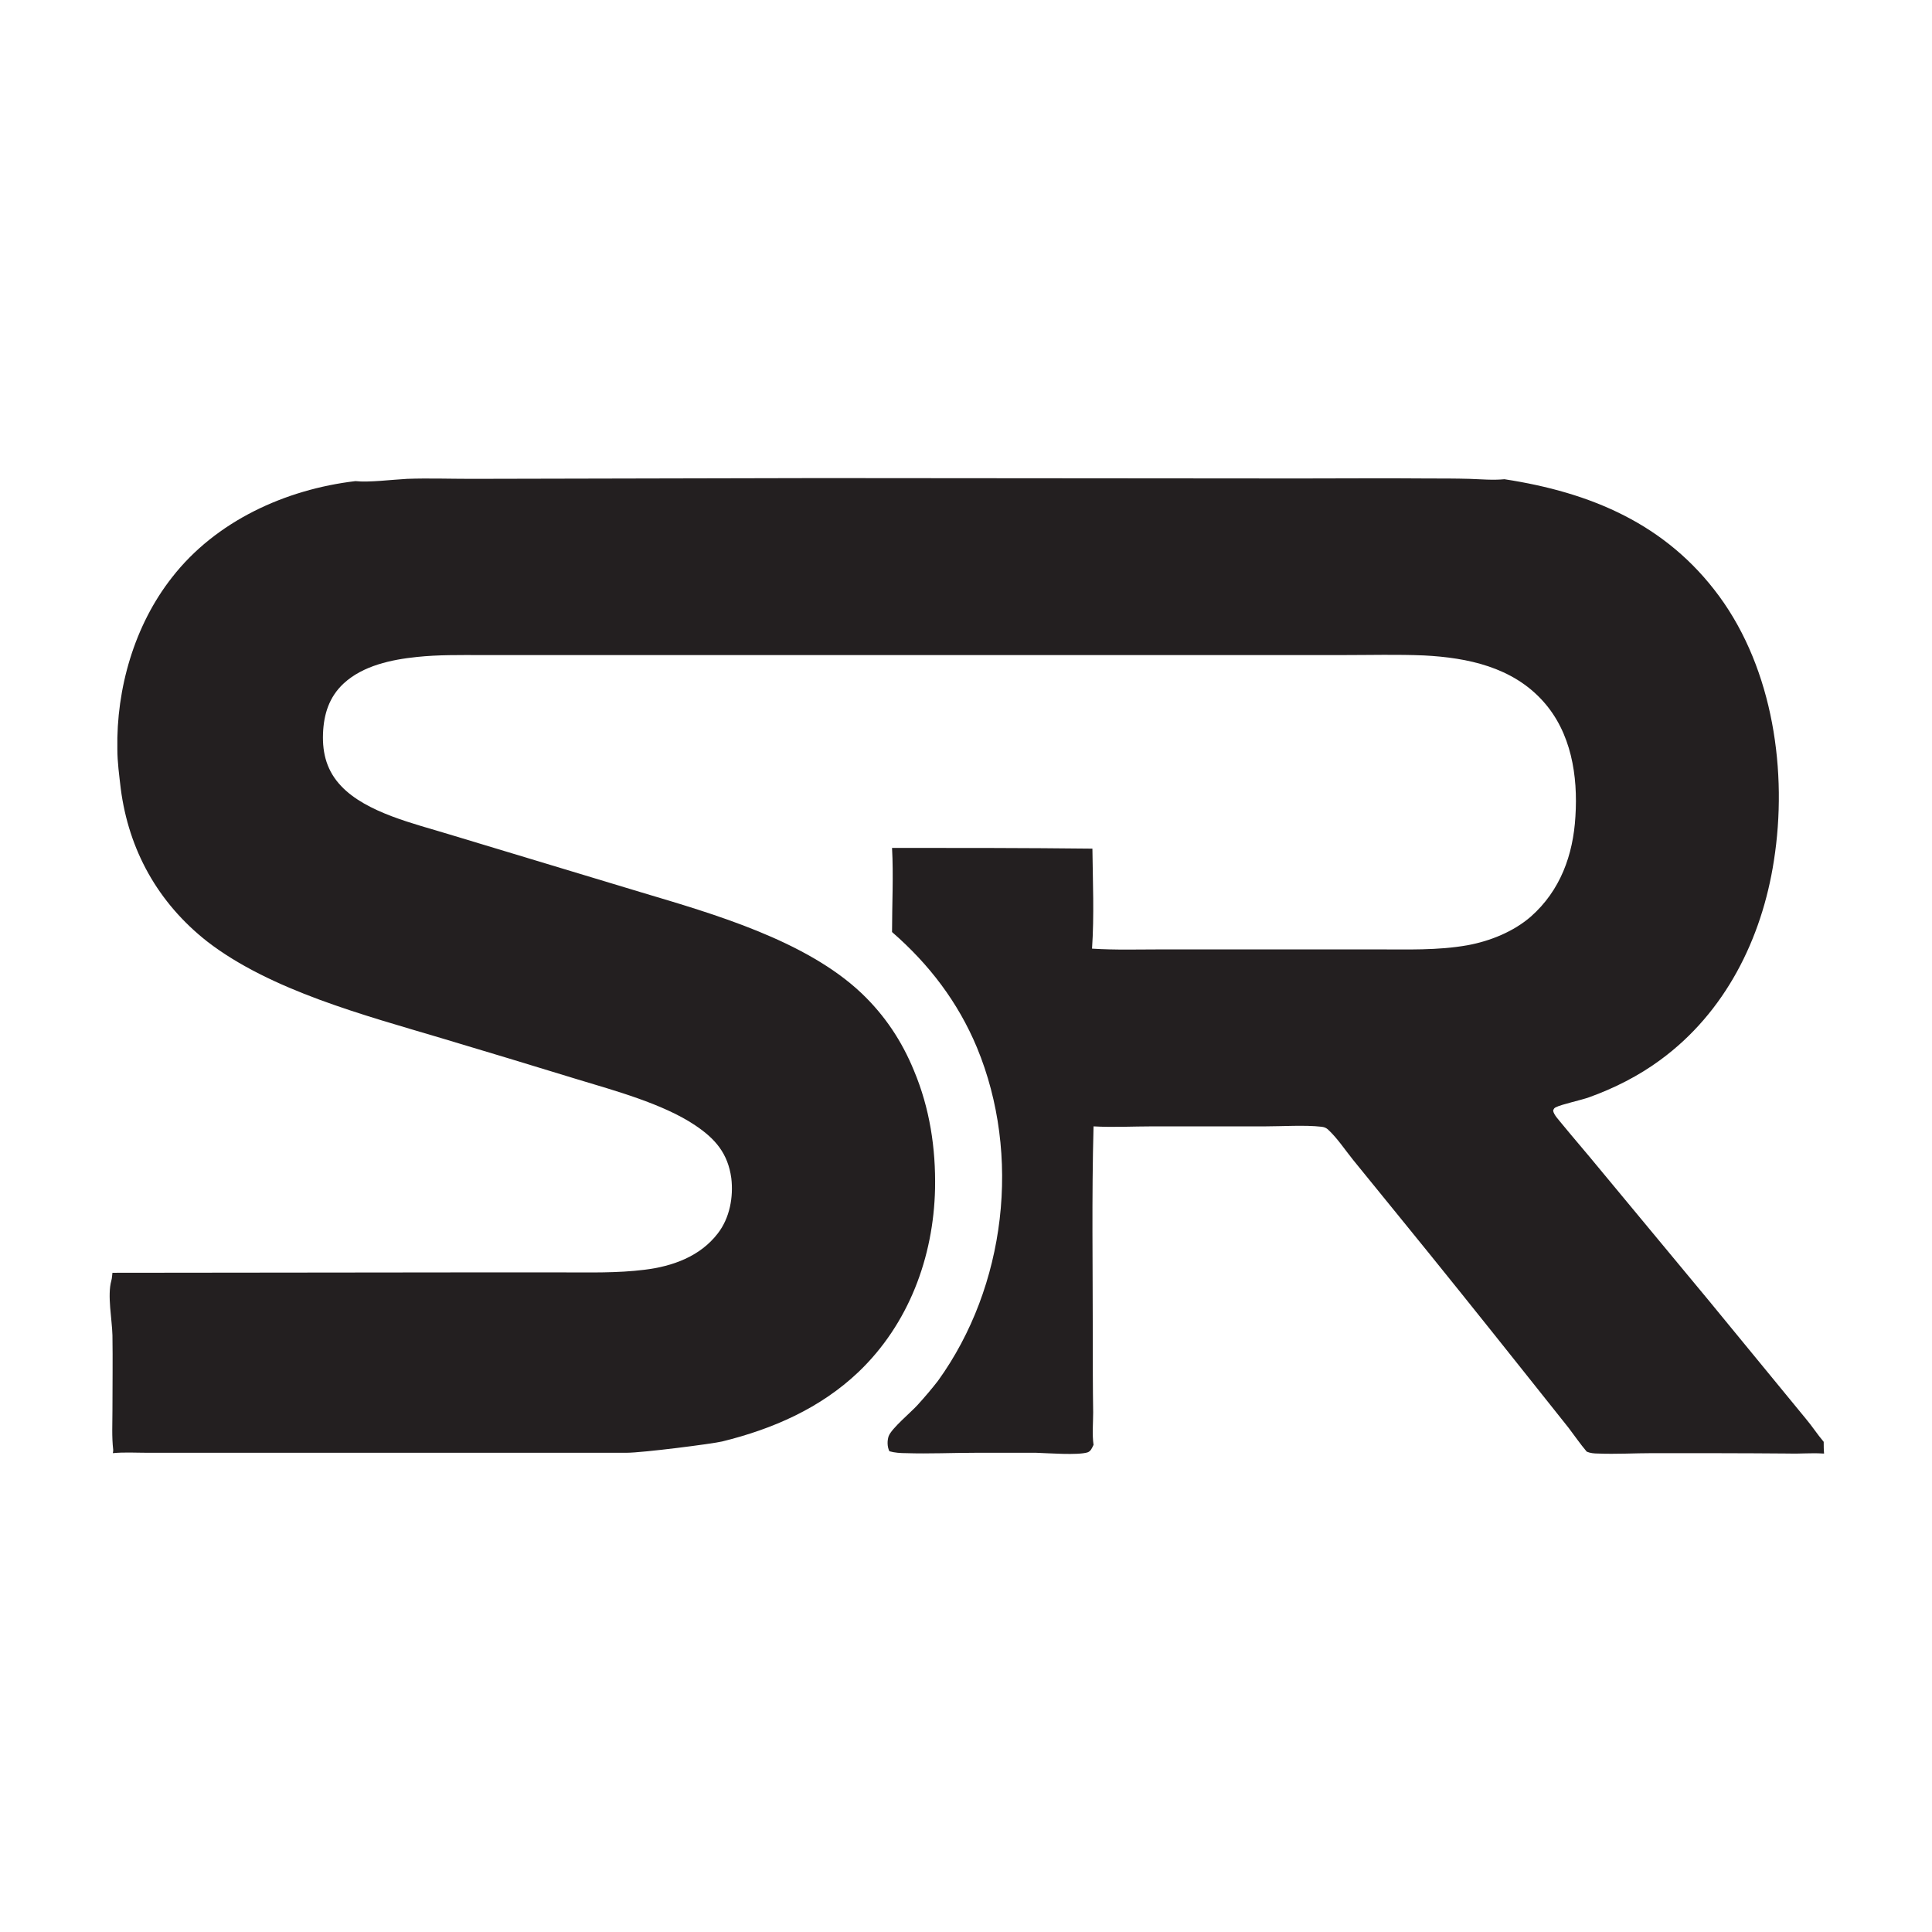 <?xml version="1.0" encoding="utf-8"?>
<!-- Generator: Adobe Illustrator 26.1.0, SVG Export Plug-In . SVG Version: 6.00 Build 0)  -->
<svg version="1.1" id="Layer_1" xmlns="http://www.w3.org/2000/svg" xmlns:xlink="http://www.w3.org/1999/xlink" x="0px" y="0px"
	 viewBox="0 0 512 512" style="enable-background:new 0 0 512 512;" xml:space="preserve">
<style type="text/css">
	.st0{fill:#231F20;}
</style>
<path class="st0" d="M94.2,127.5c3.5,0.4,9.8-0.4,13.7-0.6c5.6-0.2,11.3,0,17,0l92.1-0.2l127.2,0.1c11.4,0,22.7-0.1,34.1,0
	c3.7,0,7.4,0,11.1,0.1c3.1,0.1,6.2,0.4,9.3,0.1c22.8,3.5,42.8,11.8,56.9,31c14.3,19.5,18.2,46.6,14.5,70.1
	c-3.2,20.7-12.9,40.2-30.1,52.8c-5.7,4.2-12.2,7.5-18.9,9.9c-1.9,0.7-7.4,1.9-8.7,2.6c-0.5,0.2-0.6,0.4-0.8,0.9
	c0.1,1.1,1.6,2.6,2.3,3.5c3.2,3.9,6.5,7.7,9.7,11.6l29.2,35.2l25.7,31.3c1.7,2,3.1,4.2,4.8,6.2c0,1,0,2.1,0.1,3.1l-0.3,0
	c-3-0.2-6.1,0.1-9.1,0c-12-0.1-24-0.1-36-0.1c-4.8,0-9.7,0.3-14.6,0.1c-0.9,0-2-0.1-2.9-0.5c-1.7-2-3.2-4.2-4.8-6.3l-12.1-15.2
	c-10.9-13.7-21.8-27.3-32.8-40.8l-12.2-15c-2.1-2.6-4.2-5.8-6.7-8.1c-0.6-0.5-1-0.6-1.7-0.7c-4.4-0.5-10.4-0.1-14.9-0.1l-29.9,0
	c-5.2,0-10.4,0.3-15.6,0c-0.5,18.7-0.2,37.4-0.2,56.1c0,6.6,0,13.1,0.1,19.7c0,2.8-0.3,5.8,0.1,8.6c-0.4,0.8-0.7,1.7-1.6,2
	c-2.6,0.8-10.5,0.2-13.6,0.1l-16,0c-6.1,0-12.4,0.3-18.5,0.1c-1.4,0-3-0.1-4.4-0.5c-0.6-1.2-0.6-2.8-0.2-4c0.8-2.1,5.9-6.3,7.7-8.3
	c1.9-2.1,3.7-4.2,5.4-6.4c18-25,22.1-59.8,10.3-88.3c-5-12-12.7-22.1-22.5-30.6c0-7.4,0.4-14.9,0-22.3c17.7,0,35.4,0,53.1,0.2
	c0.1,8.7,0.5,17.7-0.1,26.5c6.2,0.4,12.5,0.2,18.8,0.2l30.5,0l26.2,0c8,0,16.1,0.3,24-1.1c6-1.1,12.2-3.6,16.8-7.6
	c7.8-6.9,11.2-16.3,11.8-26.5c0.7-10.8-1.1-22.3-8.6-30.6c-8.1-9-19.9-11.5-31.5-12.1c-7.1-0.3-14.3-0.1-21.4-0.1l-34.4,0l-106.3,0
	l-66.3,0l-21.5,0c-5.6,0-11.3-0.1-17,0.5c-6.8,0.7-14.3,2.3-19.4,7c-3.9,3.6-5.3,8.2-5.5,13.3c-0.2,5.4,1.1,10,4.8,13.9
	c6.7,7.1,19.5,10,28.6,12.8l51,15.4c19.1,5.7,43.5,12.7,58.3,26.7c6.2,5.9,10.7,12.7,13.9,20.5c4.2,10,5.8,20.6,5.6,31.3
	c-0.4,18.2-7,35.9-20.3,48.6c-10.1,9.6-22.7,15.1-36.1,18.4c-2.4,0.6-21.1,3-25.4,3l-25.4,0l-83.3,0l-18.2,0c-3,0-6.2-0.2-9.2,0.1
	c0.1-0.4,0.1-0.6,0.1-0.9c-0.4-3.4-0.2-7-0.2-10.5c0-6.6,0.1-13.2,0-19.8c-0.1-4.2-1.4-10.6-0.3-14.5c0.2-0.7,0.2-1.4,0.3-2.1
	l92.5-0.1l26.8,0c7.2,0,14.5,0.2,21.7-0.7c7.4-0.9,14.7-3.5,19.4-9.6c3.2-4.1,4.2-9.7,3.6-14.7c-0.9-6.5-4.2-10.4-9.6-14
	c-8.5-5.7-21.4-9.2-31.3-12.2c-12-3.7-24-7.3-36-10.9c-20.1-6-45.2-12.6-62-25.6C41.8,239.2,34.1,225.2,32,209
	c-0.4-3.5-0.9-7-0.9-10.5c-0.3-16,4.5-32.8,14.5-45.5C57.2,138.1,75.6,129.7,94.2,127.5z"/>
</svg>
